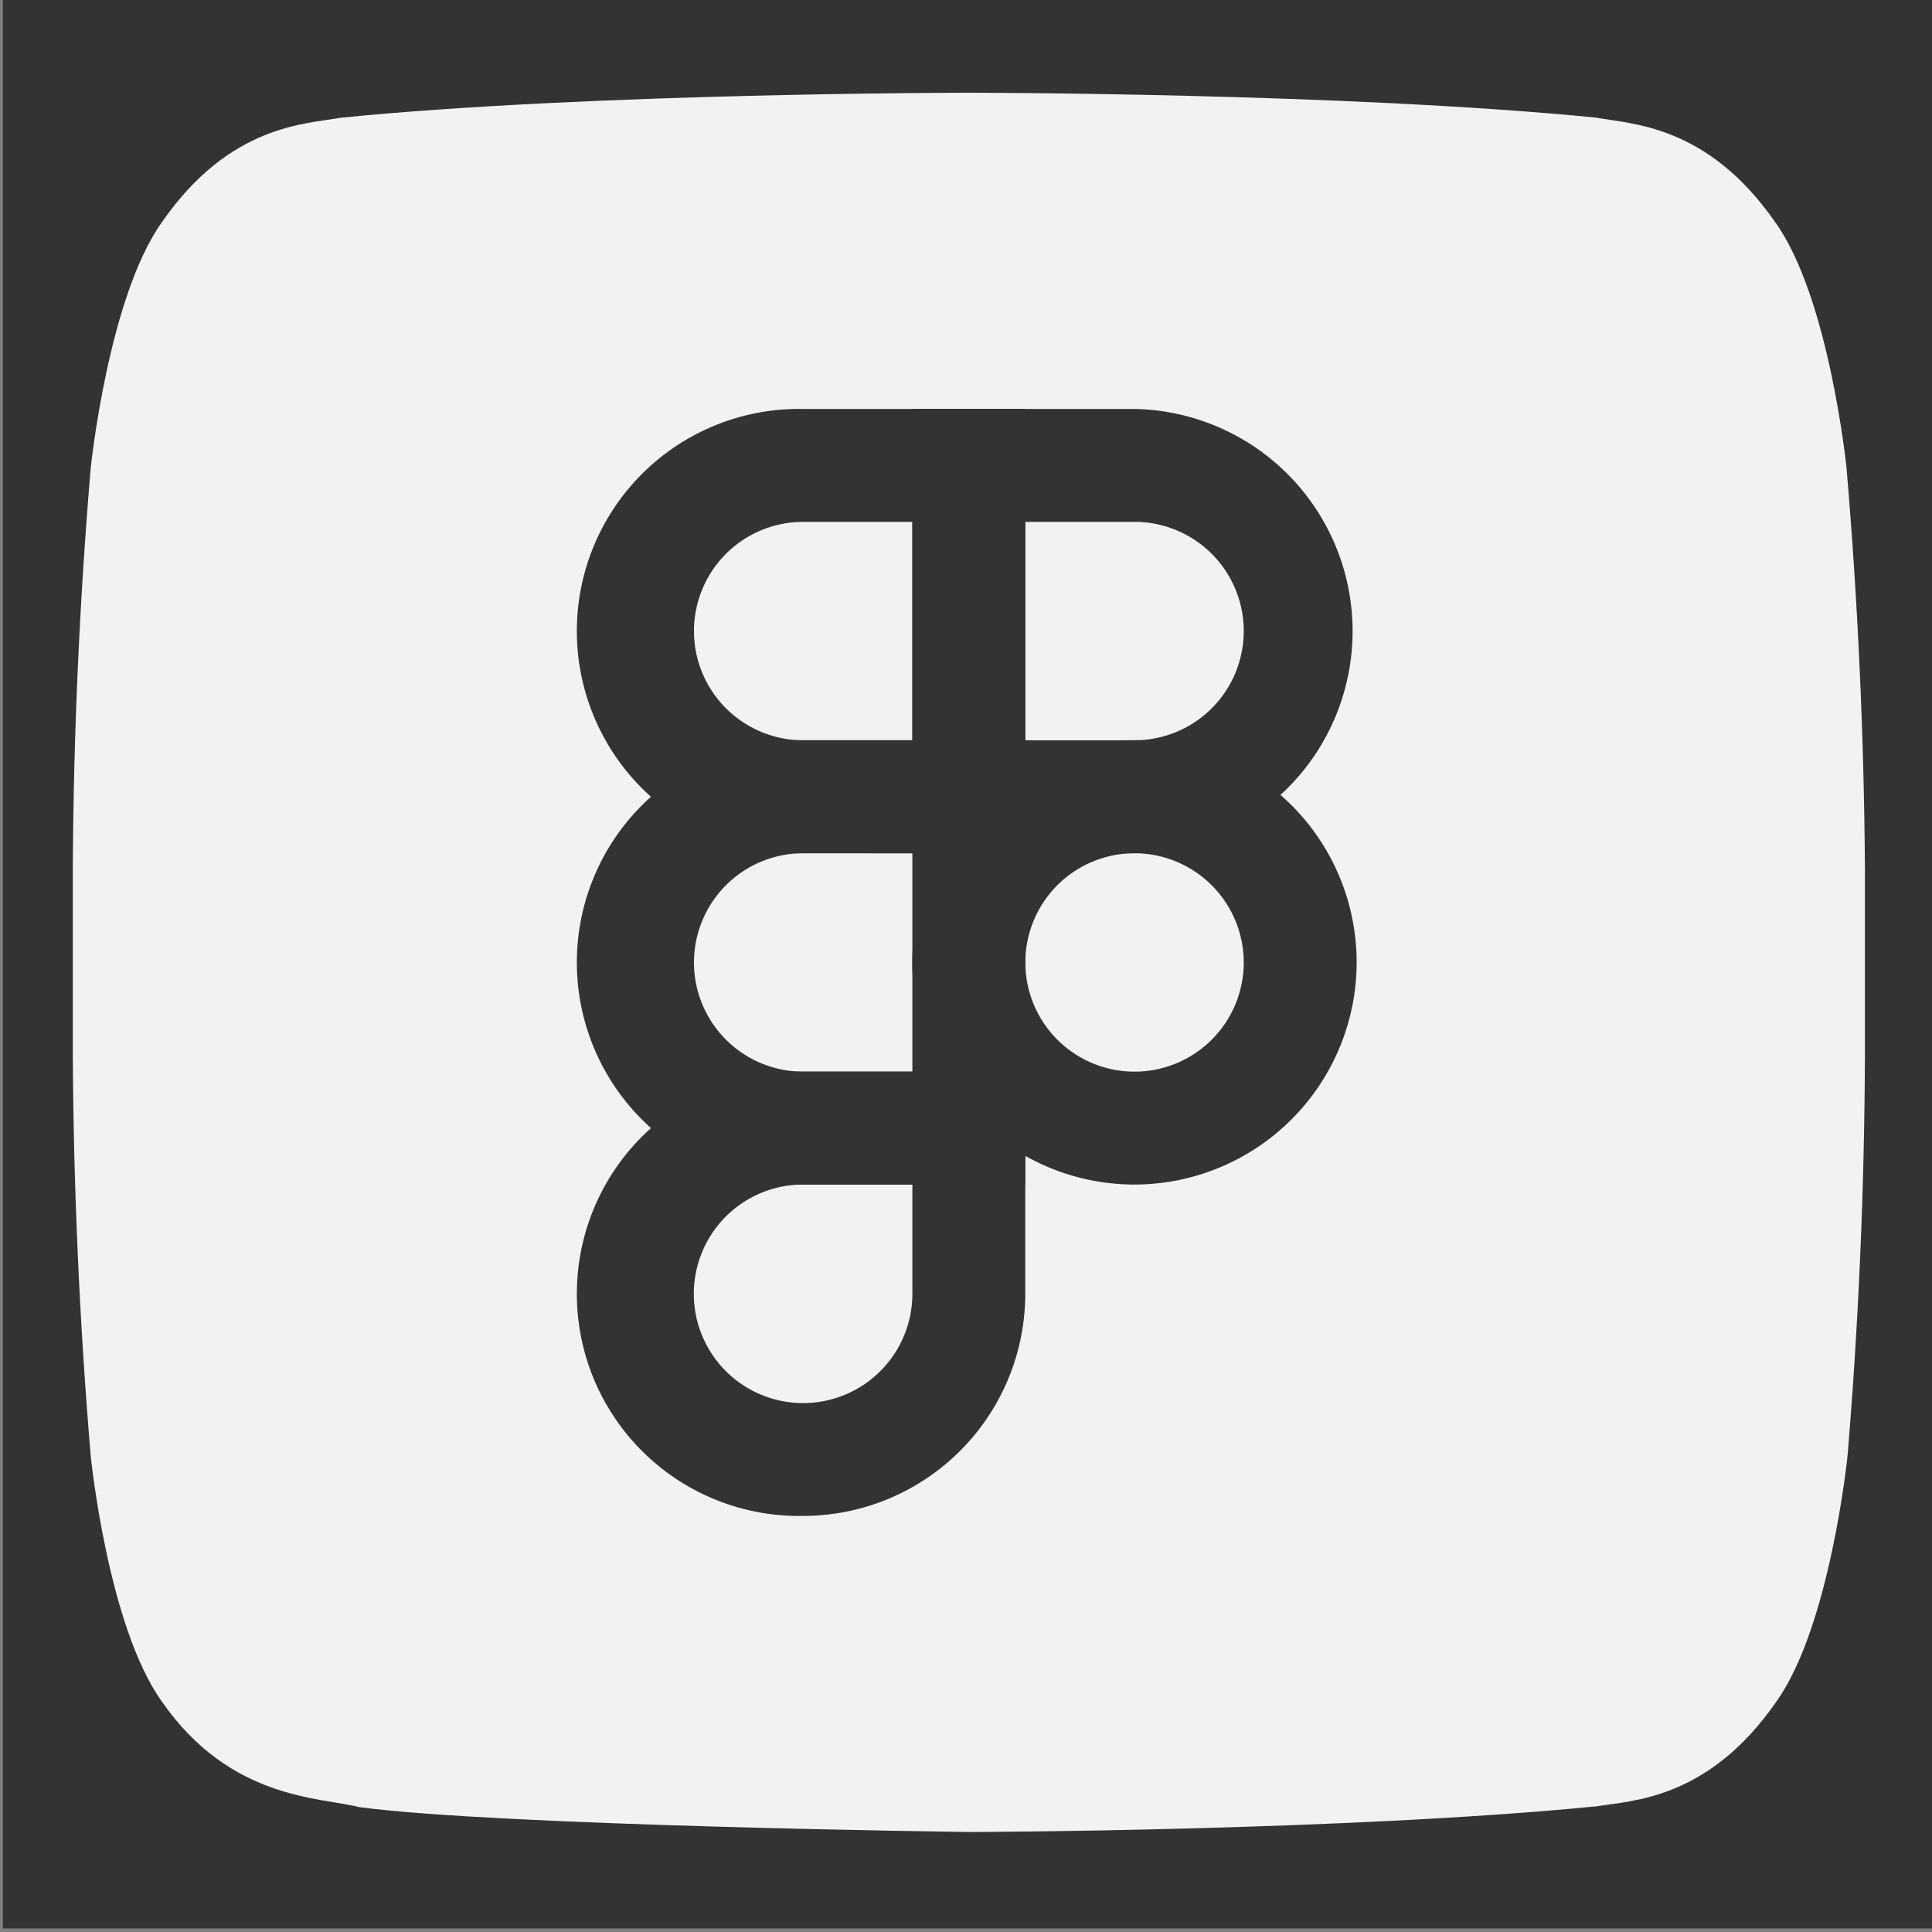 <svg xmlns="http://www.w3.org/2000/svg" viewBox="0 0 250 250"><rect x="0" y="0" width="250" height="250" fill="#808080" stroke="none"/><defs><style>.cls-1{fill:#333;}.cls-2{fill:#f2f2f2;}</style></defs><title>figma</title><g id="Layer_2" data-name="Layer 2"><rect class="cls-1" x="0.37" y="-0.46" width="250" height="250"/></g><g id="Layer_3" data-name="Layer 3"><path class="cls-2" d="M238.94,60.54s-2.25-22.07-9.21-31.76c-8.81-12.71-18.7-12.71-23.21-13.56C174,12,125.37,12,125.37,12h-.11s-48.69,0-81.13,3.23c-4.53.83-14.4.83-23.19,13.54-6.93,9.71-9.2,31.78-9.2,31.78q-2.18,25.8-2.32,51.79v24.26q.15,26,2.32,51.82s2.21,22,9.2,31.75c8.85,12.75,20.45,12.36,25.59,13.68,18.55,2.44,78.91,3.21,78.91,3.21s48.74-.12,81.21-3.33c4.47-.75,14.4-.81,23.22-13.56,6.95-9.72,9.2-31.77,9.2-31.77q2.15-25.8,2.25-51.8V112.35Q241.14,86.39,238.94,60.54Z"/></g><g id="Layer_1" data-name="Layer 1"><g id="path0_fill" data-name="path0 fill"><path class="cls-1" d="M103.93,194.66a27.25,27.25,0,1,1,0-54.49h27.24v27.25A27.27,27.27,0,0,1,103.93,194.66Zm0-42.88a15.64,15.64,0,1,0,15.63,15.64V151.78Z"/><path class="cls-1" d="M103.93,196.16a28.75,28.75,0,1,1,0-57.49h28.74v28.75A28.77,28.77,0,0,1,103.93,196.16Zm0-54.49a25.75,25.75,0,1,0,25.74,25.75V141.67Zm0,42.88a17.14,17.14,0,0,1,0-34.27h17.13v17.14A17.15,17.15,0,0,1,103.93,184.55Zm0-31.27a14.14,14.14,0,1,0,14.13,14.14V153.28Z"/></g><g id="path1_fill" data-name="path1 fill"><path class="cls-1" d="M131.17,151.78H103.93a27.25,27.25,0,1,1,0-54.49h27.24Zm-27.24-42.87a15.63,15.63,0,0,0,0,31.26h15.63V108.91Z"/><path class="cls-1" d="M132.67,153.28H103.93a28.75,28.75,0,1,1,0-57.49h28.74ZM103.93,98.79a25.75,25.75,0,1,0,0,51.49h25.74V98.79Zm17.13,42.88H103.93a17.13,17.13,0,0,1,0-34.26h17.13Zm-17.13-31.26a14.13,14.13,0,0,0,0,28.26h14.13V110.41Z"/></g><g id="path1_fill-2" data-name="path1 fill"><path class="cls-1" d="M131.17,108.91H103.93a27.25,27.25,0,0,1,0-54.5h27.24ZM103.93,66a15.63,15.63,0,0,0,0,31.26h15.63V66Z"/><path class="cls-1" d="M132.67,110.41H103.93a28.75,28.75,0,1,1,0-57.49h28.74ZM103.93,55.92a25.75,25.75,0,1,0,0,51.49h25.74V55.92Zm17.13,42.87H103.93a17.13,17.13,0,0,1,0-34.26h17.13ZM103.93,67.53a14.13,14.13,0,0,0,0,28.26h14.13V67.53Z"/></g><g id="path2_fill" data-name="path2 fill"><path class="cls-1" d="M146.81,108.91H119.56V54.41h27.25a27.25,27.25,0,0,1,0,54.5ZM131.17,97.29h15.64a15.63,15.63,0,0,0,0-31.26H131.17Z"/><path class="cls-1" d="M146.81,110.41H118.06V52.92h28.75a28.75,28.75,0,0,1,0,57.49Zm-25.75-3h25.75a25.75,25.75,0,0,0,0-51.49H121.06Zm25.75-8.62H129.67V64.53h17.14a17.13,17.13,0,0,1,0,34.26Zm-14.14-3h14.14a14.13,14.13,0,0,0,0-28.26H132.67Z"/></g><g id="path3_fill" data-name="path3 fill"><path class="cls-1" d="M146.81,151.78a27.25,27.25,0,1,1,27.24-27.24A27.27,27.27,0,0,1,146.81,151.78Zm0-42.87a15.63,15.63,0,1,0,15.63,15.63A15.65,15.65,0,0,0,146.81,108.91Z"/><path class="cls-1" d="M146.81,153.28a28.75,28.75,0,1,1,28.74-28.74A28.78,28.78,0,0,1,146.81,153.28Zm0-54.49a25.75,25.75,0,1,0,25.74,25.75A25.78,25.78,0,0,0,146.81,98.79Zm0,42.88a17.13,17.13,0,1,1,17.13-17.13A17.16,17.16,0,0,1,146.81,141.67Zm0-31.26a14.13,14.13,0,1,0,14.13,14.13A14.15,14.15,0,0,0,146.81,110.41Z"/></g></g></svg>